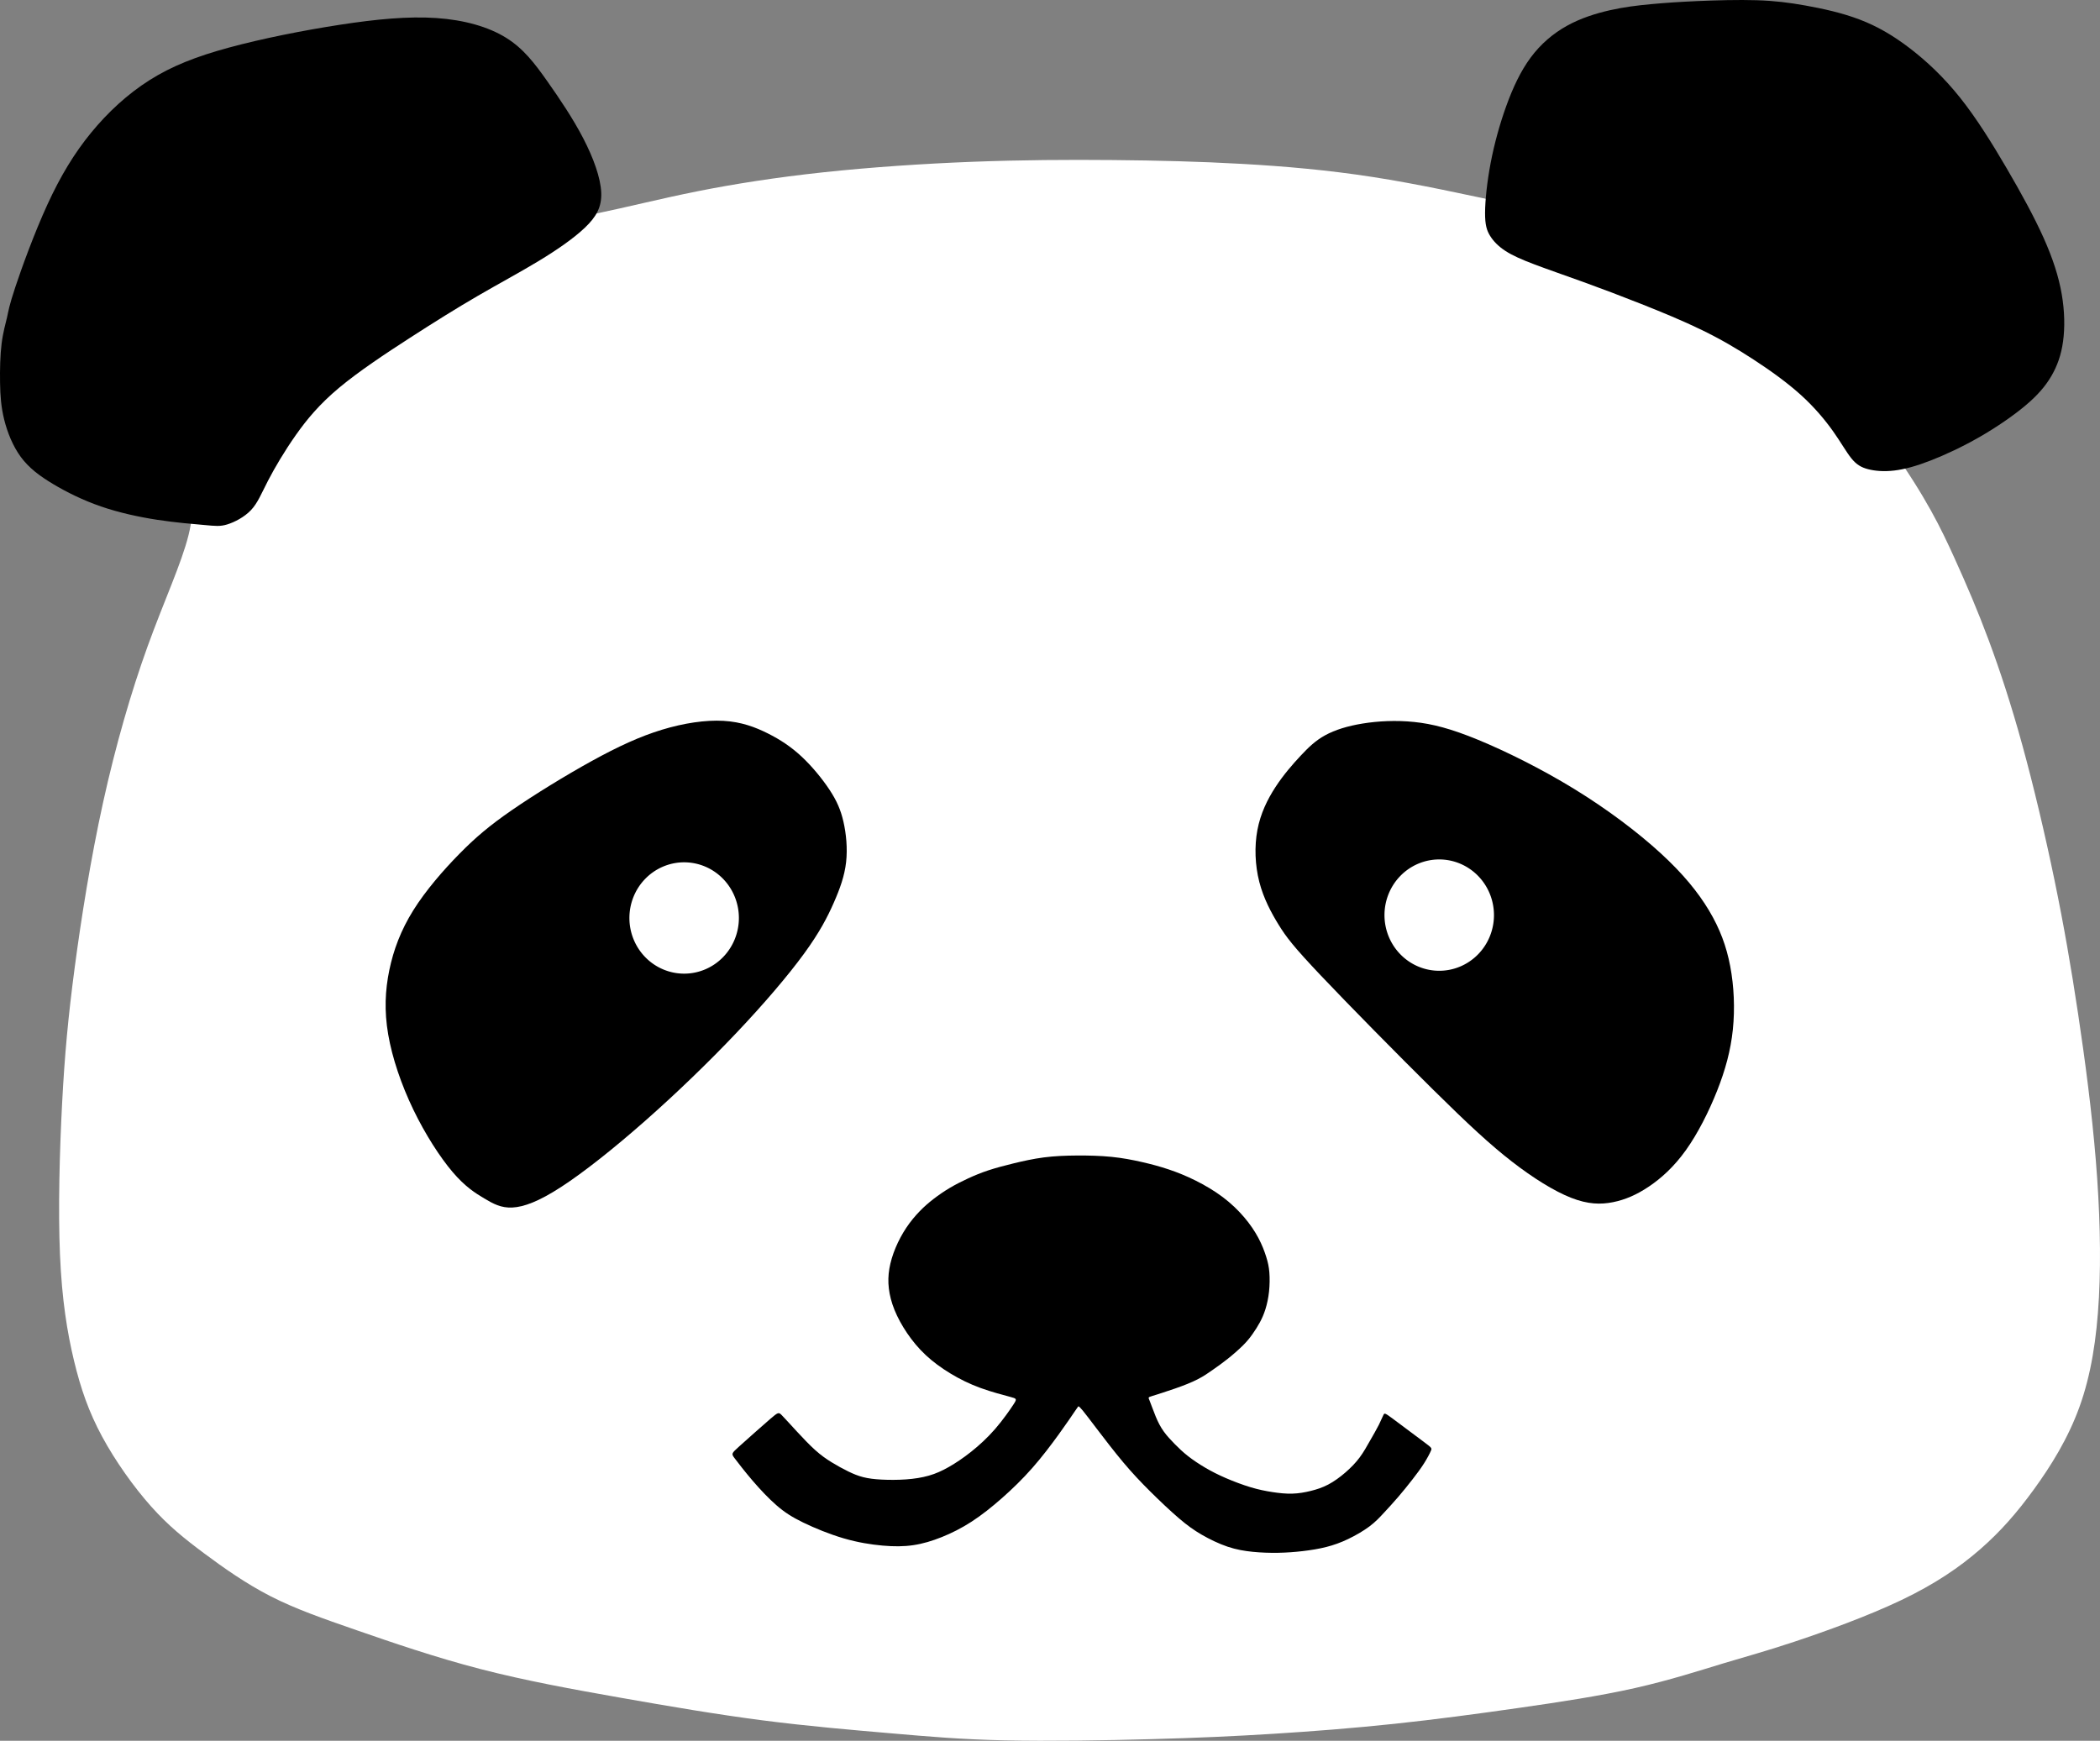 <?xml version="1.0" encoding="UTF-8" standalone="no"?>
<!-- Created with Inkscape (http://www.inkscape.org/) -->

<svg
   version="1.1"
   id="svg870"
   width="1131.522"
   height="938.135"
   viewBox="0 0 1131.522 938.135"
   sodipodi:docname="panda.svg"
   inkscape:version="1.1.2 (0a00cf5339, 2022-02-04)"
   xmlns:inkscape="http://www.inkscape.org/namespaces/inkscape"
   xmlns:sodipodi="http://sodipodi.sourceforge.net/DTD/sodipodi-0.dtd"
   xmlns="http://www.w3.org/2000/svg"
   xmlns:svg="http://www.w3.org/2000/svg">
  <rect x="0" y="0" width="1131.522" height="938.135" fill="#808080" stroke="none"/>
  <defs
     id="defs874">
    <inkscape:path-effect
       effect="bspline"
       id="path-effect1883"
       is_visible="true"
       lpeversion="1"
       weight="33.333"
       steps="2"
       helper_size="0"
       apply_no_weight="true"
       apply_with_weight="true"
       only_selected="false" />
    <inkscape:path-effect
       effect="bspline"
       id="path-effect1846"
       is_visible="true"
       lpeversion="1"
       weight="33.333"
       steps="2"
       helper_size="0"
       apply_no_weight="true"
       apply_with_weight="true"
       only_selected="false" />
    <inkscape:path-effect
       effect="bspline"
       id="path-effect1809"
       is_visible="true"
       lpeversion="1"
       weight="33.333"
       steps="2"
       helper_size="0"
       apply_no_weight="true"
       apply_with_weight="true"
       only_selected="false" />
    <inkscape:path-effect
       effect="bspline"
       id="path-effect1772"
       is_visible="true"
       lpeversion="1"
       weight="33.333"
       steps="2"
       helper_size="0"
       apply_no_weight="true"
       apply_with_weight="true"
       only_selected="false" />
    <inkscape:path-effect
       effect="bspline"
       id="path-effect1489"
       is_visible="true"
       lpeversion="1"
       weight="33.333"
       steps="2"
       helper_size="0"
       apply_no_weight="true"
       apply_with_weight="true"
       only_selected="false" />
    <inkscape:path-effect
       effect="bspline"
       id="path-effect1452"
       is_visible="true"
       lpeversion="1"
       weight="33.333"
       steps="2"
       helper_size="0"
       apply_no_weight="true"
       apply_with_weight="true"
       only_selected="false" />
    <inkscape:path-effect
       effect="bspline"
       id="path-effect1302"
       is_visible="true"
       lpeversion="1"
       weight="33.333"
       steps="2"
       helper_size="0"
       apply_no_weight="true"
       apply_with_weight="true"
       only_selected="false" />
    <inkscape:path-effect
       effect="bspline"
       id="path-effect995"
       is_visible="true"
       lpeversion="1"
       weight="33.333"
       steps="2"
       helper_size="0"
       apply_no_weight="true"
       apply_with_weight="true"
       only_selected="false" />
    <inkscape:path-effect
       effect="bspline"
       id="path-effect995-3"
       is_visible="true"
       lpeversion="1"
       weight="33.333"
       steps="2"
       helper_size="0"
       apply_no_weight="true"
       apply_with_weight="true"
       only_selected="false" />
  </defs>
  <sodipodi:namedview
     id="namedview872"
     pagecolor="#505050"
     bordercolor="#ffffff"
     borderopacity="1"
     inkscape:pageshadow="0"
     inkscape:pageopacity="0"
     inkscape:pagecheckerboard="1"
     showgrid="false"
     inkscape:zoom="0.59246958"
     inkscape:cx="738.43454"
     inkscape:cy="682.73548"
     inkscape:window-width="1918"
     inkscape:window-height="1020"
     inkscape:window-x="0"
     inkscape:window-y="29"
     inkscape:window-maximized="1"
     inkscape:current-layer="g5117" />
  <g
     inkscape:groupmode="layer"
     id="layer1"
     inkscape:label="1"
     style="display:inline;opacity:1"
     transform="translate(-14.402,-134.407)">
    <g
       id="g5083"
       transform="translate(-1.123,3.867)">
      <g
         id="g5117">
        <g
           id="g5254">
          <g
             id="g4870"
             transform="translate(-14.732,0.454)">
            <path
               style="display:inline;opacity:1;fill:#ffffff;fill-opacity:1;stroke:#000000;stroke-width:0;stroke-linecap:butt;stroke-linejoin:miter;stroke-miterlimit:4;stroke-dasharray:none;stroke-opacity:1"
               d="m 131.823,418.538 c -3.748,15.128 -13.161,35.354 -22.038,59.895 -8.878,24.542 -17.22,53.397 -23.948,83.943 -6.728,30.545 -11.84,62.778 -15.347,89.259 -3.508,26.481 -5.41,47.21 -6.771,73.158 -1.361,25.948 -2.179,57.115 -1.14,81.511 1.04,24.396 3.937,42.021 7.557,57.093 3.621,15.072 7.965,27.589 15.113,40.84 7.147,13.251 17.097,27.234 26.452,37.721 9.354,10.486 18.113,17.475 28.531,25.24 10.418,7.765 22.496,16.307 35.788,23.116 13.292,6.809 27.799,11.886 46.652,18.415 18.853,6.53 42.053,14.512 66.429,20.825 24.376,6.313 49.928,10.956 75.627,15.487 25.699,4.531 51.542,8.95 76.356,12.16 24.814,3.21 48.596,5.211 69.074,6.979 20.478,1.768 37.651,3.303 61.458,3.825 23.808,0.522 54.249,0.031 79.3,-0.661 25.052,-0.692 44.712,-1.584 65.617,-2.893 20.904,-1.308 43.051,-3.032 65.245,-5.389 22.194,-2.356 44.432,-5.344 66.502,-8.499 22.069,-3.155 43.968,-6.476 62.994,-10.767 19.026,-4.29 35.18,-9.548 47.836,-13.373 12.656,-3.825 21.812,-6.215 38.011,-11.592 16.198,-5.377 39.438,-13.739 57.649,-22.439 18.212,-8.7 31.396,-17.738 42.42,-27.346 11.024,-9.608 19.887,-19.787 28.965,-32.288 9.077,-12.501 18.369,-27.324 24.564,-44.47 6.196,-17.146 9.295,-36.613 10.488,-58.966 1.193,-22.353 0.479,-47.591 -1.681,-73.928 -2.16,-26.337 -5.766,-53.771 -9.531,-78.839 -3.765,-25.068 -7.69,-47.768 -12.745,-72.21 -5.055,-24.442 -11.239,-50.624 -17.363,-72.865 -6.124,-22.241 -12.187,-40.539 -18.08,-56.38 -5.893,-15.841 -11.614,-29.224 -18.54,-44.484 -6.926,-15.26 -15.056,-32.397 -34.721,-60.048 -19.665,-27.651 -50.865,-65.814 -86.953,-89.331 -36.088,-23.516 -77.062,-32.384 -109.971,-39.518 -32.909,-7.134 -57.75,-12.534 -81.744,-16.251 -23.994,-3.717 -47.14,-5.752 -70.174,-7.05 -23.034,-1.299 -45.955,-1.861 -69.918,-2.076 -23.963,-0.215 -48.967,-0.082 -75.6,0.94 -26.634,1.022 -54.895,2.933 -80.354,5.668 -25.459,2.735 -48.114,6.294 -67.885,10.244 -19.771,3.95 -36.658,8.291 -55.844,12.283 -19.186,3.993 -40.671,7.637 -72.453,15.085 -31.783,7.448 -73.861,18.701 -99.896,39.8 -26.035,21.099 -36.024,52.043 -40.06,72.53 -4.036,20.488 -2.119,30.518 -5.867,45.645 z"
               id="path993"
               inkscape:path-effect="#path-effect995-3"
               inkscape:original-d="m 137.48737,413.43885 c -9.41154,20.22695 -18.82408,40.45289 -28.23761,60.67783 -8.34201,28.85801 -16.684685,57.71386 -25.028525,86.5693 -5.11138,32.23484 -10.22356,64.46739 -15.33684,96.69959 -1.9019,20.73049 -3.80473,41.45916 -5.7086,62.18725 -0.81743,31.16868 -1.63582,62.33512 -2.45523,93.50118 2.8982,17.62657 5.79529,35.25143 8.69144,52.87564 4.34543,12.51924 8.68969,25.03697 13.03304,37.55395 9.95108,13.98504 19.900745,27.96852 29.849625,41.95128 8.75968,6.9898 17.51802,13.97831 26.27553,20.96596 12.07894,8.54287 24.1564,17.08437 36.2331,25.62503 14.50783,5.0777 29.01408,10.15434 43.51963,15.22994 23.20118,7.9836 46.40044,15.9659 69.59915,23.9473 25.55386,4.6441 51.10569,9.2869 76.65704,13.9289 25.84576,4.4202 51.68949,8.8393 77.53274,13.2574 23.7843,2.0019 47.56664,4.0028 71.34846,6.0027 17.17424,1.536 34.34679,3.071 51.51868,4.605 30.44336,-0.4901 60.88449,-0.9812 91.32524,-1.4734 19.66252,-0.8915 39.32325,-1.784 58.98339,-2.6775 22.1487,-1.7232 44.2955,-3.4472 66.4418,-5.1724 22.2408,-2.9872 44.4797,-5.9754 66.718,-8.9646 21.9002,-3.3207 43.7986,-6.6422 65.6964,-9.9648 16.1554,-5.2575 32.3091,-10.5157 48.4622,-15.775 9.1582,-2.3896 18.315,-4.7802 27.4709,-7.1717 23.24107,-8.3617 46.48027,-16.724 69.71887,-25.08774 13.1854,-9.03696 26.3693,-18.07466 39.5525,-27.1136 8.8647,-10.17809 17.728,-20.35677 26.5905,-30.53666 9.2925,-14.82279 18.5835,-29.64599 27.8738,-44.47049 3.1006,-19.46708 6.2002,-38.93439 9.2988,-58.40308 -0.7129,-25.2379 -1.4268,-50.47579 -2.1417,-75.71519 -3.605,-27.43412 -7.2107,-54.86815 -10.8176,-82.30372 -3.9239,-22.70014 -7.8487,-45.40036 -11.7745,-68.10205 -6.1836,-26.18208 -12.368,-52.36411 -18.5534,-78.54767 -6.0625,-18.29801 -12.1258,-36.59629 -18.1902,-54.89594 -5.721,-13.38222 -11.4428,-26.76491 -17.1658,-40.14887 -8.1291,-17.13642 -16.259,-34.27316 -24.3899,-51.41124 -31.2002,-38.16389 -62.40017,-76.32725 -93.60177,-114.49238 -40.9747,-8.86688 -81.9488,-17.73441 -122.9247,-26.60311 -24.8414,-5.39915 -49.6828,-10.79909 -74.5257,-16.20013 -23.1453,-2.03345 -46.2907,-4.06781 -69.4376,-6.10321 -22.92104,-0.56163 -45.8422,-1.12424 -68.76482,-1.68785 -25.00367,0.13365 -50.00734,0.2663 -75.0125,0.39796 -28.26186,1.91219 -56.52358,3.82332 -84.78688,5.73348 -22.65466,3.55999 -45.30943,7.11883 -67.96564,10.67675 -16.88651,4.34186 -33.77335,8.68255 -50.66153,13.02233 -21.48439,3.64546 -42.96892,7.28978 -64.45488,10.93317 -42.07909,11.25356 -84.1575,22.50567 -126.23775,33.757 -9.9885,30.94589 -19.97759,61.88954 -29.96789,92.8328 1.91795,10.0314 3.83482,20.0614 5.75073,30.09059 z" />
            <path
               style="fill:#000000;stroke:#000000;stroke-width:0;stroke-linecap:butt;stroke-linejoin:miter;stroke-miterlimit:4;stroke-dasharray:none;stroke-opacity:1"
               d="m 38.513,284.81 c 3.472,-10.473 10.223,-29.088 17.291,-44.49 7.068,-15.402 14.454,-27.592 23.478,-38.627 9.024,-11.035 19.685,-20.913 31.599,-28.447 11.915,-7.533 25.082,-12.721 42.804,-17.534 17.722,-4.812 39.996,-9.25 59.718,-12.28 19.722,-3.031 36.889,-4.656 51.951,-3.628 15.062,1.028 28.018,4.707 37.532,10.6 9.513,5.893 15.584,13.999 22.242,23.43 6.658,9.431 13.904,20.186 19.422,30.839 5.518,10.653 9.31,21.204 9.663,29.122 0.353,7.918 -2.732,13.205 -8.747,18.95 -6.015,5.745 -14.961,11.947 -25.026,18.04 -10.066,6.093 -21.251,12.077 -32.765,18.77 -11.514,6.693 -23.355,14.094 -36.488,22.575 -13.133,8.481 -27.558,18.041 -38.155,26.891 -10.597,8.85 -17.364,16.99 -23.402,25.563 -6.038,8.573 -11.346,17.579 -14.961,24.574 -3.615,6.995 -5.536,11.977 -9.157,15.82 -3.622,3.842 -8.944,6.545 -12.819,7.732 -3.875,1.187 -6.304,0.857 -12.221,0.325 -5.917,-0.531 -15.323,-1.264 -25.368,-2.797 -10.045,-1.533 -20.73,-3.866 -30.458,-7.218 -9.728,-3.352 -18.498,-7.722 -25.764,-12.065 -7.266,-4.344 -13.026,-8.66 -17.383,-14.566 -4.357,-5.906 -7.309,-13.4 -8.993,-20.204 -1.684,-6.804 -2.1,-12.918 -2.217,-19.903 -0.117,-6.985 0.065,-14.842 0.842,-21.044 0.777,-6.201 2.149,-10.747 2.933,-14.185 0.783,-3.438 0.978,-5.77 4.45,-16.244 z"
               id="path1300"
               inkscape:path-effect="#path-effect1302"
               inkscape:original-d="m 35.23537,292.95072 c 6.751578,-18.61339 13.502155,-37.22779 20.251732,-55.84318 7.38709,-12.18915 14.772885,-24.37881 22.157827,-36.56971 10.662259,-9.87815 21.323091,-19.7569 31.983141,-29.63685 13.16912,-5.18681 26.33671,-10.37441 39.50356,-15.56312 22.27655,-4.43629 44.5512,-8.8734 66.82529,-13.3116 17.16885,-1.6237 34.33601,-3.24833 51.50251,-4.87399 12.95761,3.68052 25.91369,7.3599 38.86903,11.03835 6.07185,8.10711 12.14245,16.2129 18.21218,24.31786 7.24695,10.75662 14.49261,21.51182 21.73741,32.26623 3.79249,10.55184 7.58383,21.10225 11.37424,31.65188 -3.08396,5.28808 -6.1688,10.57496 -9.25469,15.86094 -8.94484,6.20359 -17.89031,12.40594 -26.83697,18.60741 -11.18478,5.98488 -22.37012,11.96852 -33.55669,17.95128 -11.84049,7.40263 -23.68151,14.80396 -35.52377,22.20444 -14.42429,9.56151 -28.84901,19.12163 -43.27501,28.68094 -6.76683,8.1411 -13.53439,16.28087 -20.30309,24.4198 -5.30737,9.00746 -10.61554,18.01356 -15.92481,27.01884 -1.92009,4.98379 -3.8411,9.96637 -5.76315,14.94805 -5.32171,2.70389 -10.6442,5.40668 -15.96781,8.10852 -2.4278,-0.32901 -4.8565,-0.65902 -7.28625,-0.99003 -9.40478,-0.73167 -18.81018,-1.4643 -28.21677,-2.19795 -10.68406,-2.33222 -21.36869,-4.66535 -32.054534,-6.99952 -8.769874,-4.36938 -17.540398,-8.73959 -26.312097,-13.11089 -5.75967,-4.31602 -11.520109,-8.63286 -17.281664,-12.95078 -2.951286,-7.49368 -5.903453,-14.98806 -8.85668,-22.48359 -0.414931,-6.11265 -0.830846,-12.22605 -1.247769,-18.34058 0.182748,-7.85619 0.36449,-15.71308 0.545235,-23.57112 1.373297,-4.54441 2.74554,-9.08963 4.11681,-13.63594 0.195267,-2.33094 0.389526,-4.66279 0.582789,-6.99569 z" />
            <path
               style="fill:#000000;stroke:#000000;stroke-width:0;stroke-linecap:butt;stroke-linejoin:miter;stroke-miterlimit:4;stroke-dasharray:none;stroke-opacity:1"
               d="m 830.441,244.736 c 0.034,-6.532 1.048,-16.56 3.021,-26.893 1.973,-10.332 4.906,-20.968 8.443,-30.738 3.537,-9.77 7.679,-18.674 13.081,-25.966 5.401,-7.292 12.062,-12.973 19.486,-17.104 7.424,-4.132 15.612,-6.715 23.242,-8.435 7.63,-1.72 14.701,-2.577 22.16,-3.274 7.458,-0.697 15.303,-1.236 25.228,-1.667 9.925,-0.432 21.929,-0.757 31.689,-0.449 9.76,0.308 17.276,1.249 26.294,2.857 9.018,1.609 19.538,3.885 29.063,7.502 9.525,3.617 18.053,8.574 27.005,15.413 8.951,6.838 18.324,15.557 27.238,26.739 8.914,11.181 17.368,24.824 25.122,38.089 7.755,13.265 14.809,26.15 19.882,37.466 5.072,11.316 8.162,21.06 9.767,30.339 1.605,9.279 1.724,18.091 0.717,25.45 -1.007,7.36 -3.141,13.267 -6.309,18.682 -3.167,5.415 -7.369,10.339 -13.978,15.895 -6.61,5.555 -15.627,11.742 -24.794,17.002 -9.167,5.261 -18.483,9.595 -26.272,12.622 -7.79,3.027 -14.052,4.747 -19.603,5.401 -5.55,0.654 -10.388,0.242 -14.096,-0.722 -3.708,-0.963 -6.286,-2.479 -9.008,-5.841 -2.722,-3.362 -5.588,-8.571 -9.874,-14.613 -4.287,-6.042 -9.994,-12.915 -17.41,-19.616 -7.416,-6.7 -16.54,-13.227 -25.476,-19.053 -8.936,-5.826 -17.683,-10.953 -27.822,-15.889 -10.139,-4.936 -21.668,-9.683 -32.605,-14.015 -10.937,-4.333 -21.283,-8.251 -31.138,-11.818 -9.855,-3.568 -19.22,-6.784 -26.352,-9.484 -7.131,-2.7 -12.028,-4.883 -15.796,-7.343 -3.768,-2.46 -6.407,-5.198 -8.199,-8.084 -1.793,-2.886 -2.739,-5.921 -2.706,-12.452 z"
               id="path1450"
               inkscape:path-effect="#path-effect1452"
               inkscape:original-d="m 829.46045,248.23133 c 1.01499,-10.02743 2.02898,-20.05586 3.04197,-30.08529 2.9336,-10.63532 5.86609,-21.27121 8.79764,-31.90832 4.14325,-8.90288 8.28534,-17.80641 12.42651,-26.71112 6.6614,-5.67942 13.32154,-11.35962 19.98081,-17.04093 8.18918,-2.58247 16.37703,-5.16583 24.56405,-7.75024 7.07273,-0.85565 14.14418,-1.71227 21.21476,-2.56991 7.84592,-0.53724 15.69053,-1.07546 23.53429,-1.61468 12.00566,-0.3241 24.00984,-0.64919 36.01327,-0.97529 7.51707,0.94186 15.03285,1.88267 22.54775,2.82251 10.5214,2.27719 21.0414,4.55329 31.5607,6.82844 8.5301,4.9585 17.0589,9.91581 25.5869,14.87221 9.3742,8.72031 18.7471,17.43927 28.1191,26.15741 8.4556,13.64438 16.9099,27.28722 25.3633,40.92933 7.0559,12.88715 14.1105,25.77279 21.1643,38.65769 3.0913,9.74627 6.1815,19.49115 9.2707,29.23523 0.1204,8.81354 0.2398,17.62572 0.3581,26.43708 -2.1327,5.90818 -4.2664,11.81513 -6.401,17.72119 -4.2005,4.92517 -8.4019,9.84914 -12.6043,14.77221 -9.017,6.18778 -18.0346,12.37431 -27.0534,18.55997 -9.3154,4.33556 -18.6314,8.66995 -27.9485,13.00343 -6.2621,1.72067 -12.525,3.44027 -18.789,5.15891 -4.8367,-0.41103 -9.6743,-0.82305 -14.513,-1.23607 -2.5771,-1.51445 -5.1551,-3.02983 -7.7342,-4.54625 -2.8647,-5.20826 -5.7303,-10.41732 -8.5969,-15.62748 -5.7067,-6.87309 -11.4142,-13.74689 -17.1227,-20.62184 -9.12346,-6.52569 -18.24754,-13.05212 -27.3728,-19.57968 -8.74674,-5.12527 -17.49413,-10.25134 -26.24269,-15.3785 -11.52853,-4.74555 -23.05761,-9.49191 -34.58791,-14.23936 -10.34457,-3.91752 -20.68972,-7.83589 -31.03607,-11.75534 -9.36445,-3.21552 -18.72952,-6.4319 -28.09578,-9.64936 -4.89584,-2.18197 -9.79249,-4.36486 -14.69024,-6.54879 -2.63778,-2.73675 -5.27644,-5.47438 -7.91616,-8.21308 -0.94552,-3.03375 -1.892,-6.06838 -2.8395,-9.10408 z" />
            <path
               style="fill:#000000;stroke:#000000;stroke-width:0;stroke-linecap:butt;stroke-linejoin:miter;stroke-miterlimit:4;stroke-dasharray:none;stroke-opacity:1"
               d="m 306.07,566.684 c 12.154,-8.382 28.879,-18.672 43.113,-26.513 14.234,-7.841 25.976,-13.233 37.725,-16.812 11.75,-3.579 23.506,-5.345 33.148,-4.8 9.642,0.545 17.17,3.4 23.857,6.744 6.688,3.344 12.535,7.178 18.23,12.489 5.695,5.311 11.238,12.1 15.087,17.934 3.848,5.834 6.002,10.713 7.481,17.144 1.478,6.431 2.281,14.413 1.445,21.845 -0.836,7.432 -3.311,14.314 -6.646,21.879 -3.335,7.565 -7.531,15.811 -16.057,27.494 -8.526,11.683 -21.381,26.801 -36.443,42.689 -15.062,15.888 -32.33,32.544 -49.097,47.326 -16.768,14.782 -33.034,27.689 -45.204,35.603 -12.17,7.914 -20.244,10.836 -26.371,11.138 -6.127,0.302 -10.308,-2.015 -15.137,-4.891 -4.829,-2.876 -10.305,-6.311 -17.043,-14.217 -6.738,-7.906 -14.737,-20.282 -21.189,-33.665 -6.452,-13.383 -11.356,-27.772 -13.538,-40.502 -2.182,-12.73 -1.643,-23.8 0.602,-34.654 2.245,-10.854 6.195,-21.489 12.932,-32.27 6.738,-10.78 16.263,-21.704 24.817,-30.404 8.554,-8.7 16.135,-15.175 28.288,-23.557 z"
               id="path1487"
               inkscape:path-effect="#path-effect1489"
               inkscape:original-d="m 301.49725,568.59078 c 16.72671,-10.2885 33.4524,-20.57798 50.1771,-30.86848 11.74327,-5.39148 23.48507,-10.78375 35.2261,-16.17713 11.75769,-1.76462 23.51391,-3.53017 35.26936,-5.29676 7.52866,2.85585 15.05602,5.71058 22.58252,8.56437 5.84859,3.83445 11.69594,7.66774 17.54241,11.50011 5.5443,6.78988 11.08737,13.57849 16.62956,20.36623 2.15496,4.88044 4.30884,9.75968 6.46176,14.63801 0.80396,7.98368 1.60689,15.96603 2.40883,23.94754 -2.47379,6.88329 -4.94848,13.7653 -7.42422,20.64645 -4.19491,8.24813 -8.39065,16.49493 -12.58748,24.7409 -12.85506,15.11986 -25.7106,30.23812 -38.56739,45.35567 -17.26726,16.65787 -34.53483,33.31407 -51.80374,49.96961 -16.26626,12.90842 -32.53287,25.81533 -48.80081,38.7215 -8.07273,2.92257 -16.14614,5.84402 -24.22071,8.76453 -4.18038,-2.31647 -8.36159,-4.63385 -12.54389,-6.95228 -5.47562,-3.4343 -10.95201,-6.86946 -16.42952,-10.30569 -7.99832,-12.37587 -15.99732,-24.75225 -23.99748,-37.12987 -4.90306,-14.38862 -9.80693,-28.77765 -14.7119,-43.16798 0.5408,-11.06954 1.08058,-22.13964 1.61937,-33.21096 3.95094,-10.63536 7.90073,-21.2713 11.84959,-31.90845 9.52674,-10.92298 19.05209,-21.84652 28.57664,-32.77128 7.58245,-6.47448 15.16359,-12.94969 22.7439,-19.42604 z"
               sodipodi:nodetypes="ccccccccccccccccccccccc" />
            <path
               style="fill:#000000;stroke:#000000;stroke-width:0;stroke-linecap:butt;stroke-linejoin:miter;stroke-miterlimit:4;stroke-dasharray:none;stroke-opacity:1"
               d="m 741.997,655.85 c 15.044,15.891 41.405,42.657 60.45,61.472 19.045,18.815 30.774,29.679 42.314,38.645 11.54,8.966 22.89,16.033 32.005,19.618 9.114,3.585 15.992,3.688 22.559,2.388 6.567,-1.301 12.825,-4.004 19.4,-8.432 6.575,-4.428 13.469,-10.579 19.903,-19.578 6.434,-8.999 12.409,-20.846 16.839,-32.028 4.43,-11.182 7.314,-21.7 8.485,-32.993 1.17,-11.293 0.626,-23.361 -1.417,-34.139 -2.044,-10.779 -5.587,-20.268 -11.428,-30.037 -5.841,-9.769 -13.979,-19.818 -26.217,-31.016 -12.238,-11.198 -28.575,-23.544 -46.397,-34.475 -17.822,-10.931 -37.128,-20.447 -51.785,-26.487 -14.657,-6.04 -24.664,-8.605 -34.499,-9.621 -9.835,-1.016 -19.496,-0.484 -27.695,0.84 -8.199,1.323 -14.936,3.437 -20.177,6.301 -5.241,2.864 -8.984,6.478 -13.309,11.102 -4.325,4.623 -9.23,10.255 -13.545,16.874 -4.314,6.619 -8.037,14.225 -9.707,23.086 -1.67,8.862 -1.286,18.979 1.009,27.948 2.296,8.969 6.503,16.788 10.471,23.206 3.968,6.418 7.696,11.436 22.74,27.327 z"
               id="path1770"
               inkscape:path-effect="#path-effect1772"
               inkscape:original-d="m 730.68005,644.97549 c 26.36174,26.76626 52.72249,53.53153 79.08224,80.29579 11.73023,10.86571 23.459,21.72998 35.187,32.59347 11.35184,7.06874 22.70223,14.1362 34.05185,21.2028 6.8788,0.10409 13.75633,0.20717 20.633,0.30926 6.25872,-2.70296 12.5162,-5.40681 18.7728,-8.11171 6.89474,-6.15039 13.7882,-12.30153 20.6808,-18.4538 5.97632,-11.84621 11.95139,-23.69295 17.92558,-35.54093 2.88564,-10.51711 5.77016,-21.0348 8.65374,-31.5537 -0.54315,-12.06735 -1.08728,-24.13521 -1.63243,-36.20431 -3.54265,-9.4884 -7.08617,-18.97743 -10.63075,-28.46764 -8.1373,-10.04834 -16.27526,-20.09727 -24.41439,-30.1474 -16.33675,-12.34569 -32.67384,-24.69189 -49.01226,-37.03933 -19.30596,-9.51476 -38.61214,-19.03013 -57.91972,-28.5467 -10.00663,-2.56349 -20.01386,-5.12787 -30.02229,-7.6933 -9.6605,0.53357 -19.32161,1.06612 -28.98391,1.59768 -6.73627,2.11502 -13.47327,4.22896 -20.2114,6.34193 -3.74269,3.61532 -7.48623,7.22948 -11.23084,10.84272 -4.90469,5.63291 -9.81018,11.26458 -14.71677,16.89537 -3.72197,7.60686 -7.44478,15.21242 -11.16867,22.81712 0.38427,10.11848 0.76752,20.23555 1.14979,30.35182 4.20855,7.82071 8.41594,15.64011 12.6224,23.45866 3.72915,5.0185 7.45715,10.0358 11.18423,15.0522 z" />
            <path
               style="fill:#000000;stroke:#000000;stroke-width:0;stroke-linecap:butt;stroke-linejoin:miter;stroke-miterlimit:4;stroke-dasharray:none;stroke-opacity:1"
               d="m 609.662,890.279 c -1.631,2.409 -4.894,7.228 -8.986,12.888 -4.093,5.659 -9.015,12.159 -14.231,18.081 -5.215,5.922 -10.722,11.267 -16.23,16.128 -5.508,4.861 -11.015,9.239 -16.459,12.766 -5.444,3.528 -10.826,6.206 -16.031,8.298 -5.206,2.092 -10.236,3.599 -15.367,4.361 -5.131,0.762 -10.363,0.779 -16.539,0.23 -6.177,-0.549 -13.299,-1.664 -20.933,-3.894 -7.634,-2.231 -15.78,-5.577 -21.833,-8.522 -6.053,-2.946 -10.012,-5.49 -14.285,-9.191 -4.273,-3.701 -8.86,-8.559 -12.998,-13.382 -4.138,-4.824 -7.826,-9.613 -9.664,-12.058 -1.838,-2.445 -1.826,-2.546 2.35,-6.307 4.176,-3.761 12.515,-11.181 16.818,-14.893 4.303,-3.712 4.569,-3.717 6.225,-2.026 1.656,1.691 4.702,5.076 8.002,8.646 3.301,3.57 6.856,7.325 10.011,10.16 3.154,2.835 5.907,4.752 8.867,6.577 2.96,1.825 6.126,3.559 8.956,4.935 2.83,1.376 5.324,2.395 8.125,3.098 2.801,0.703 5.91,1.089 9.839,1.291 3.929,0.201 8.679,0.217 13.132,-0.1 4.453,-0.318 8.608,-0.97 12.339,-2.038 3.731,-1.069 7.037,-2.555 10.716,-4.648 3.679,-2.093 7.731,-4.793 12.01,-8.19 4.279,-3.397 8.784,-7.491 12.989,-12.344 4.205,-4.853 8.108,-10.465 9.962,-13.33 1.854,-2.865 1.656,-2.983 -1.778,-3.903 -3.434,-0.92 -10.103,-2.642 -16.083,-4.821 -5.979,-2.179 -11.268,-4.816 -16.178,-7.787 -4.91,-2.972 -9.441,-6.279 -13.358,-9.944 -3.917,-3.664 -7.22,-7.686 -10.034,-11.839 -2.815,-4.153 -5.141,-8.437 -6.786,-12.498 -1.645,-4.061 -2.609,-7.9 -3.042,-11.549 -0.433,-3.649 -0.333,-7.107 0.281,-10.722 0.615,-3.614 1.745,-7.384 3.322,-11.164 1.577,-3.78 3.602,-7.57 5.865,-10.947 2.263,-3.377 4.765,-6.34 7.182,-8.832 2.417,-2.492 4.748,-4.513 7.387,-6.548 2.639,-2.035 5.585,-4.085 8.748,-5.964 3.163,-1.88 6.543,-3.59 9.945,-5.157 3.402,-1.567 6.827,-2.992 10.784,-4.304 3.957,-1.312 8.446,-2.51 13.508,-3.745 5.062,-1.235 10.698,-2.505 16.5,-3.258 5.802,-0.753 11.771,-0.989 17.972,-1.024 6.201,-0.035 12.634,0.132 18.518,0.728 5.884,0.596 11.22,1.62 16.274,2.771 5.054,1.151 9.827,2.428 14.588,4.031 4.761,1.603 9.51,3.531 14.427,5.986 4.917,2.456 10.003,5.439 14.499,8.811 4.496,3.372 8.402,7.133 11.631,10.92 3.229,3.787 5.779,7.601 7.708,11.235 1.929,3.634 3.236,7.087 4.163,10.034 0.927,2.947 1.472,5.386 1.72,8.494 0.247,3.107 0.196,6.882 -0.179,10.368 -0.375,3.486 -1.074,6.684 -1.923,9.407 -0.849,2.722 -1.848,4.968 -3.003,7.114 -1.155,2.146 -2.465,4.192 -3.851,6.162 -1.386,1.97 -2.847,3.865 -5.176,6.198 -2.328,2.332 -5.524,5.103 -8.345,7.346 -2.821,2.243 -5.267,3.96 -7.757,5.716 -2.491,1.756 -5.025,3.552 -8.379,5.271 -3.354,1.718 -7.526,3.359 -12.176,4.983 -4.65,1.625 -9.776,3.234 -12.236,4.002 -2.46,0.768 -2.253,0.695 -1.512,2.501 0.741,1.805 2.016,5.488 3.302,8.587 1.286,3.099 2.583,5.615 4.287,8.001 1.704,2.386 3.815,4.643 5.971,6.831 2.156,2.187 4.358,4.304 7.107,6.463 2.75,2.159 6.048,4.36 9.425,6.339 3.378,1.979 6.836,3.736 10.988,5.533 4.152,1.797 8.998,3.634 13.31,4.93 4.312,1.296 8.091,2.05 11.773,2.617 3.682,0.567 7.268,0.945 10.711,0.847 3.443,-0.099 6.745,-0.674 9.952,-1.465 3.207,-0.791 6.321,-1.797 9.457,-3.452 3.136,-1.655 6.295,-3.96 9.193,-6.461 2.898,-2.501 5.534,-5.198 7.716,-8.124 2.182,-2.927 3.909,-6.083 5.643,-9.137 1.734,-3.054 3.473,-6.005 4.72,-8.491 1.247,-2.486 2,-4.508 2.537,-5.456 0.536,-0.948 0.854,-0.823 5.104,2.311 4.25,3.134 12.432,9.276 16.622,12.419 4.19,3.143 4.388,3.288 3.793,4.698 -0.594,1.41 -1.978,4.085 -3.73,6.845 -1.752,2.761 -3.871,5.607 -6.272,8.695 -2.402,3.088 -5.086,6.419 -7.707,9.468 -2.621,3.05 -5.179,5.818 -7.563,8.395 -2.384,2.577 -4.593,4.962 -7.836,7.395 -3.243,2.433 -7.521,4.913 -11.521,6.825 -4,1.912 -7.723,3.256 -11.741,4.276 -4.018,1.02 -8.33,1.715 -12.685,2.224 -4.356,0.509 -8.755,0.833 -13.282,0.914 -4.526,0.082 -9.179,-0.079 -13.686,-0.528 -4.507,-0.449 -8.868,-1.187 -13.547,-2.761 -4.679,-1.574 -9.675,-3.984 -13.942,-6.458 -4.268,-2.473 -7.807,-5.01 -12.396,-8.944 -4.589,-3.934 -10.227,-9.266 -15.313,-14.32 -5.086,-5.054 -9.62,-9.829 -14.572,-15.729 -4.953,-5.9 -10.324,-12.923 -14.179,-17.985 -3.855,-5.062 -6.194,-8.161 -7.612,-9.888 -1.418,-1.727 -1.914,-2.08 -2.163,-2.257 -0.249,-0.177 -0.249,-0.177 -1.88,2.233 z"
               id="path1881"
               inkscape:path-effect="#path-effect1883"
               inkscape:original-d="m 611.29316,887.86979 c -3.26143,4.81973 -6.52387,9.63846 -9.78731,14.45619 -4.92198,6.50099 -9.84477,13.00073 -14.76866,19.49959 -5.50654,5.34589 -11.01386,10.69056 -16.52229,16.03434 -5.50672,4.37859 -11.01423,8.75601 -16.52284,13.13251 -5.38046,2.67902 -10.76171,5.35693 -16.14406,8.0339 -5.02935,1.50767 -10.0595,3.01429 -15.09075,4.51993 -5.23088,0.0177 -10.46255,0.0345 -15.69533,0.0502 -7.12122,-1.11377 -14.24317,-2.22849 -21.36625,-3.34423 -8.14529,-3.3456 -16.29125,-6.69206 -24.43838,-10.03959 -3.9582,-2.54373 -7.91725,-5.08835 -11.87738,-7.63402 -4.5862,-4.85683 -9.17322,-9.71447 -13.76133,-14.5732 -3.68731,-4.78854 -7.37548,-9.5779 -11.06471,-14.36834 0.0136,-0.0996 0.0261,-0.20024 0.0377,-0.30185 8.34037,-7.41915 16.67941,-14.839 25.01761,-22.26 0.26727,-0.003 0.53352,-0.008 0.79878,-0.0131 3.04668,3.38599 6.09223,6.77085 9.13684,10.15477 3.55675,3.75584 7.11236,7.51053 10.66704,11.2643 2.75405,1.91734 5.50699,3.83361 8.25899,5.74892 3.1675,1.73486 6.33387,3.46865 9.49931,5.20148 2.49474,1.02007 4.98838,2.03909 7.48107,3.05714 3.10997,0.38771 6.21882,0.77441 9.32673,1.16011 4.75089,0.0171 9.50059,0.0333 14.24938,0.0484 4.1569,-0.65069 8.31263,-1.30234 12.46744,-1.95501 3.30735,-1.48503 6.61358,-2.971 9.91887,-4.458 4.05308,-2.69909 8.105,-5.39907 12.156,-8.1001 4.50684,-4.09291 9.0125,-8.18666 13.51725,-12.2815 3.9047,-5.61144 7.80825,-11.22365 11.71088,-16.83698 -0.19685,-0.11704 -0.3947,-0.23508 -0.59355,-0.35412 -6.66888,-1.72088 -13.33848,-3.44269 -20.00922,-5.16554 -5.28774,-2.6356 -10.57628,-5.2721 -15.86592,-7.90966 -4.53006,-3.30637 -9.06093,-6.6136 -13.59289,-9.92191 -3.30175,-4.02087 -6.60437,-8.04259 -9.90805,-12.06538 -2.32549,-4.283 -4.65188,-8.56682 -6.97931,-12.85173 -0.96282,-3.83777 -1.9266,-7.67639 -2.8914,-11.51609 0.1001,-3.45763 0.1992,-6.91612 0.2973,-10.37568 1.13108,-3.76865 2.26111,-7.53815 3.39016,-11.30872 2.02565,-3.78929 4.05022,-7.57943 6.07384,-11.37064 2.50279,-2.96195 5.00449,-5.92478 7.50524,-8.88867 2.33244,-2.01998 4.66379,-4.04088 6.99418,-6.06283 2.94722,-2.04844 5.89331,-4.0978 8.83847,-6.1482 3.38065,-1.70899 6.76016,-3.41891 10.13873,-5.12986 3.42576,-1.42376 6.85038,-2.84847 10.27406,-4.27421 4.49005,-1.19756 8.97893,-2.39607 13.46689,-3.59561 5.63651,-1.26963 11.2718,-2.54021 16.9062,-3.81182 5.9697,-0.23494 11.93816,-0.47088 17.90575,-0.70782 6.43425,0.1678 12.86725,0.33459 19.29937,0.50039 5.33658,1.0255 10.67194,2.04997 16.00641,3.07345 4.77427,1.27836 9.54735,2.55566 14.31953,3.83199 4.74978,1.92896 9.49837,3.85684 14.24606,5.78376 5.0867,2.98431 10.17219,5.96751 15.25679,8.94977 3.9074,3.76201 7.81364,7.52287 11.71896,11.2828 2.55203,3.8146 5.10296,7.62805 7.65293,11.44057 1.30833,3.45487 2.6156,6.9086 3.9219,10.3614 0.54693,2.44075 1.09285,4.8804 1.63777,7.31909 -0.0499,3.77589 -0.10088,7.55062 -0.15283,11.32443 -0.69791,3.19923 -1.39679,6.39733 -2.09669,9.5945 -0.9981,2.24715 -1.99716,4.49321 -2.99724,6.73831 -1.30924,2.04695 -2.61943,4.09281 -3.93064,6.13771 -1.46053,1.896 -2.922,3.79093 -4.38449,5.68489 -3.19453,2.77118 -6.38993,5.54124 -9.58639,8.31036 -2.44511,1.71764 -4.89112,3.4342 -7.33817,5.14981 -2.53403,1.79712 -5.06896,3.59317 -7.60494,5.38826 -4.17167,1.64143 -8.34418,3.28179 -12.51777,4.92118 -5.12591,1.61 -10.25261,3.21893 -15.38041,4.8269 0.20823,-0.0718 0.41546,-0.14455 0.62169,-0.21833 1.27601,3.68323 2.55097,7.36532 3.82496,11.04649 1.29789,2.51699 2.59473,5.03289 3.89059,7.54784 2.11198,2.2581 4.22287,4.51512 6.33281,6.77118 2.20253,2.1183 4.40398,4.23551 6.60448,6.35177 3.2989,2.20206 6.59666,4.40304 9.8935,6.60306 3.45896,1.75785 6.91678,3.51463 10.37367,5.27045 4.84712,1.83832 9.69304,3.67556 14.53805,5.51184 3.77988,0.75558 7.55861,1.51013 11.33641,2.2637 3.58667,0.37985 7.17219,0.75869 10.75679,1.13654 3.30244,-0.57468 6.60376,-1.15034 9.90413,-1.72701 3.11475,-1.0048 6.22837,-2.01056 9.34105,-3.01734 3.16009,-2.30382 6.31905,-4.60854 9.47708,-6.91431 2.63759,-2.69613 5.27407,-5.39316 7.90961,-8.09124 1.7284,-3.15542 3.45574,-6.3117 5.18211,-9.46905 1.74088,-2.94996 3.4807,-5.9008 5.21955,-8.8527 0.75462,-2.02057 1.50821,-4.04207 2.26082,-6.06461 0.3188,0.12606 0.63659,0.25111 0.95339,0.37516 8.18365,6.14331 16.36596,12.28537 24.54745,18.42656 0.19853,0.14573 0.39606,0.29045 0.59259,0.43418 -1.3833,2.67614 -2.76754,5.35117 -4.15281,8.02526 -2.11805,2.84733 -4.23702,5.69355 -6.35703,8.53882 -2.6835,3.33156 -5.36789,6.66199 -8.05333,9.99148 -2.55692,2.76982 -5.11475,5.53853 -7.67362,8.3063 -2.20831,2.38643 -4.41753,4.77176 -6.62779,7.15613 -4.27653,2.48111 -8.55388,4.96112 -12.83232,7.44018 -3.72223,1.34518 -7.4453,2.68932 -11.16945,4.03247 -4.31124,0.69598 -8.6233,1.39092 -12.93645,2.08488 -4.39871,0.3246 -8.79825,0.64819 -13.19887,0.97078 -4.65186,-0.15977 -9.30452,-0.32055 -13.95828,-0.48232 -4.36041,-0.73661 -8.72164,-1.47419 -13.08396,-2.21279 -4.99518,-2.40965 -9.99116,-4.8202 -14.98824,-7.2318 -3.53821,-2.53529 -7.07728,-5.07147 -10.61743,-7.60871 -5.6374,-5.33099 -11.27558,-10.66278 -16.91487,-15.99567 -4.53276,-4.77453 -9.06633,-9.54987 -13.60099,-14.3263 -5.37035,-7.02276 -10.74147,-14.04624 -16.11371,-21.07087 -2.33814,-3.09887 -4.67718,-6.19862 -7.01727,-9.29943 -0.49552,-0.3522 -0.99203,-0.70539 -1.48954,-1.05958 z" />
          </g>
          <path
             style="display:inline;opacity:1;fill:#ffffff;fill-opacity:1;stroke:#ff0000;stroke-width:0;stroke-miterlimit:4;stroke-dasharray:none"
             id="path4970-5"
             sodipodi:type="arc"
             sodipodi:cx="791.00836"
             sodipodi:cy="623.70984"
             sodipodi:rx="29.495152"
             sodipodi:ry="29.999998"
             sodipodi:start="0"
             sodipodi:end="6.279363"
             sodipodi:open="true"
             sodipodi:arc-type="arc"
             d="m 820.504,623.71 a 29.495,30 0 0 1 -29.467,30 29.495,30 0 0 1 -29.523,-29.943 29.495,30 0 0 1 29.411,-30.057 29.495,30 0 0 1 29.579,29.885" />
          <path
             style="opacity:1;fill:#ffffff;fill-opacity:1;stroke:#ff0000;stroke-width:0;stroke-miterlimit:4;stroke-dasharray:none"
             id="path4970"
             sodipodi:type="arc"
             sodipodi:cx="384.15649"
             sodipodi:cy="625.2569"
             sodipodi:rx="29.495152"
             sodipodi:ry="29.999998"
             sodipodi:start="0"
             sodipodi:end="6.279363"
             sodipodi:open="true"
             sodipodi:arc-type="arc"
             d="m 413.652,625.257 a 29.495,30 0 0 1 -29.467,30 29.495,30 0 0 1 -29.523,-29.943 29.495,30 0 0 1 29.411,-30.057 29.495,30 0 0 1 29.579,29.885" />
        </g>
      </g>
    </g>
  </g>
</svg>
